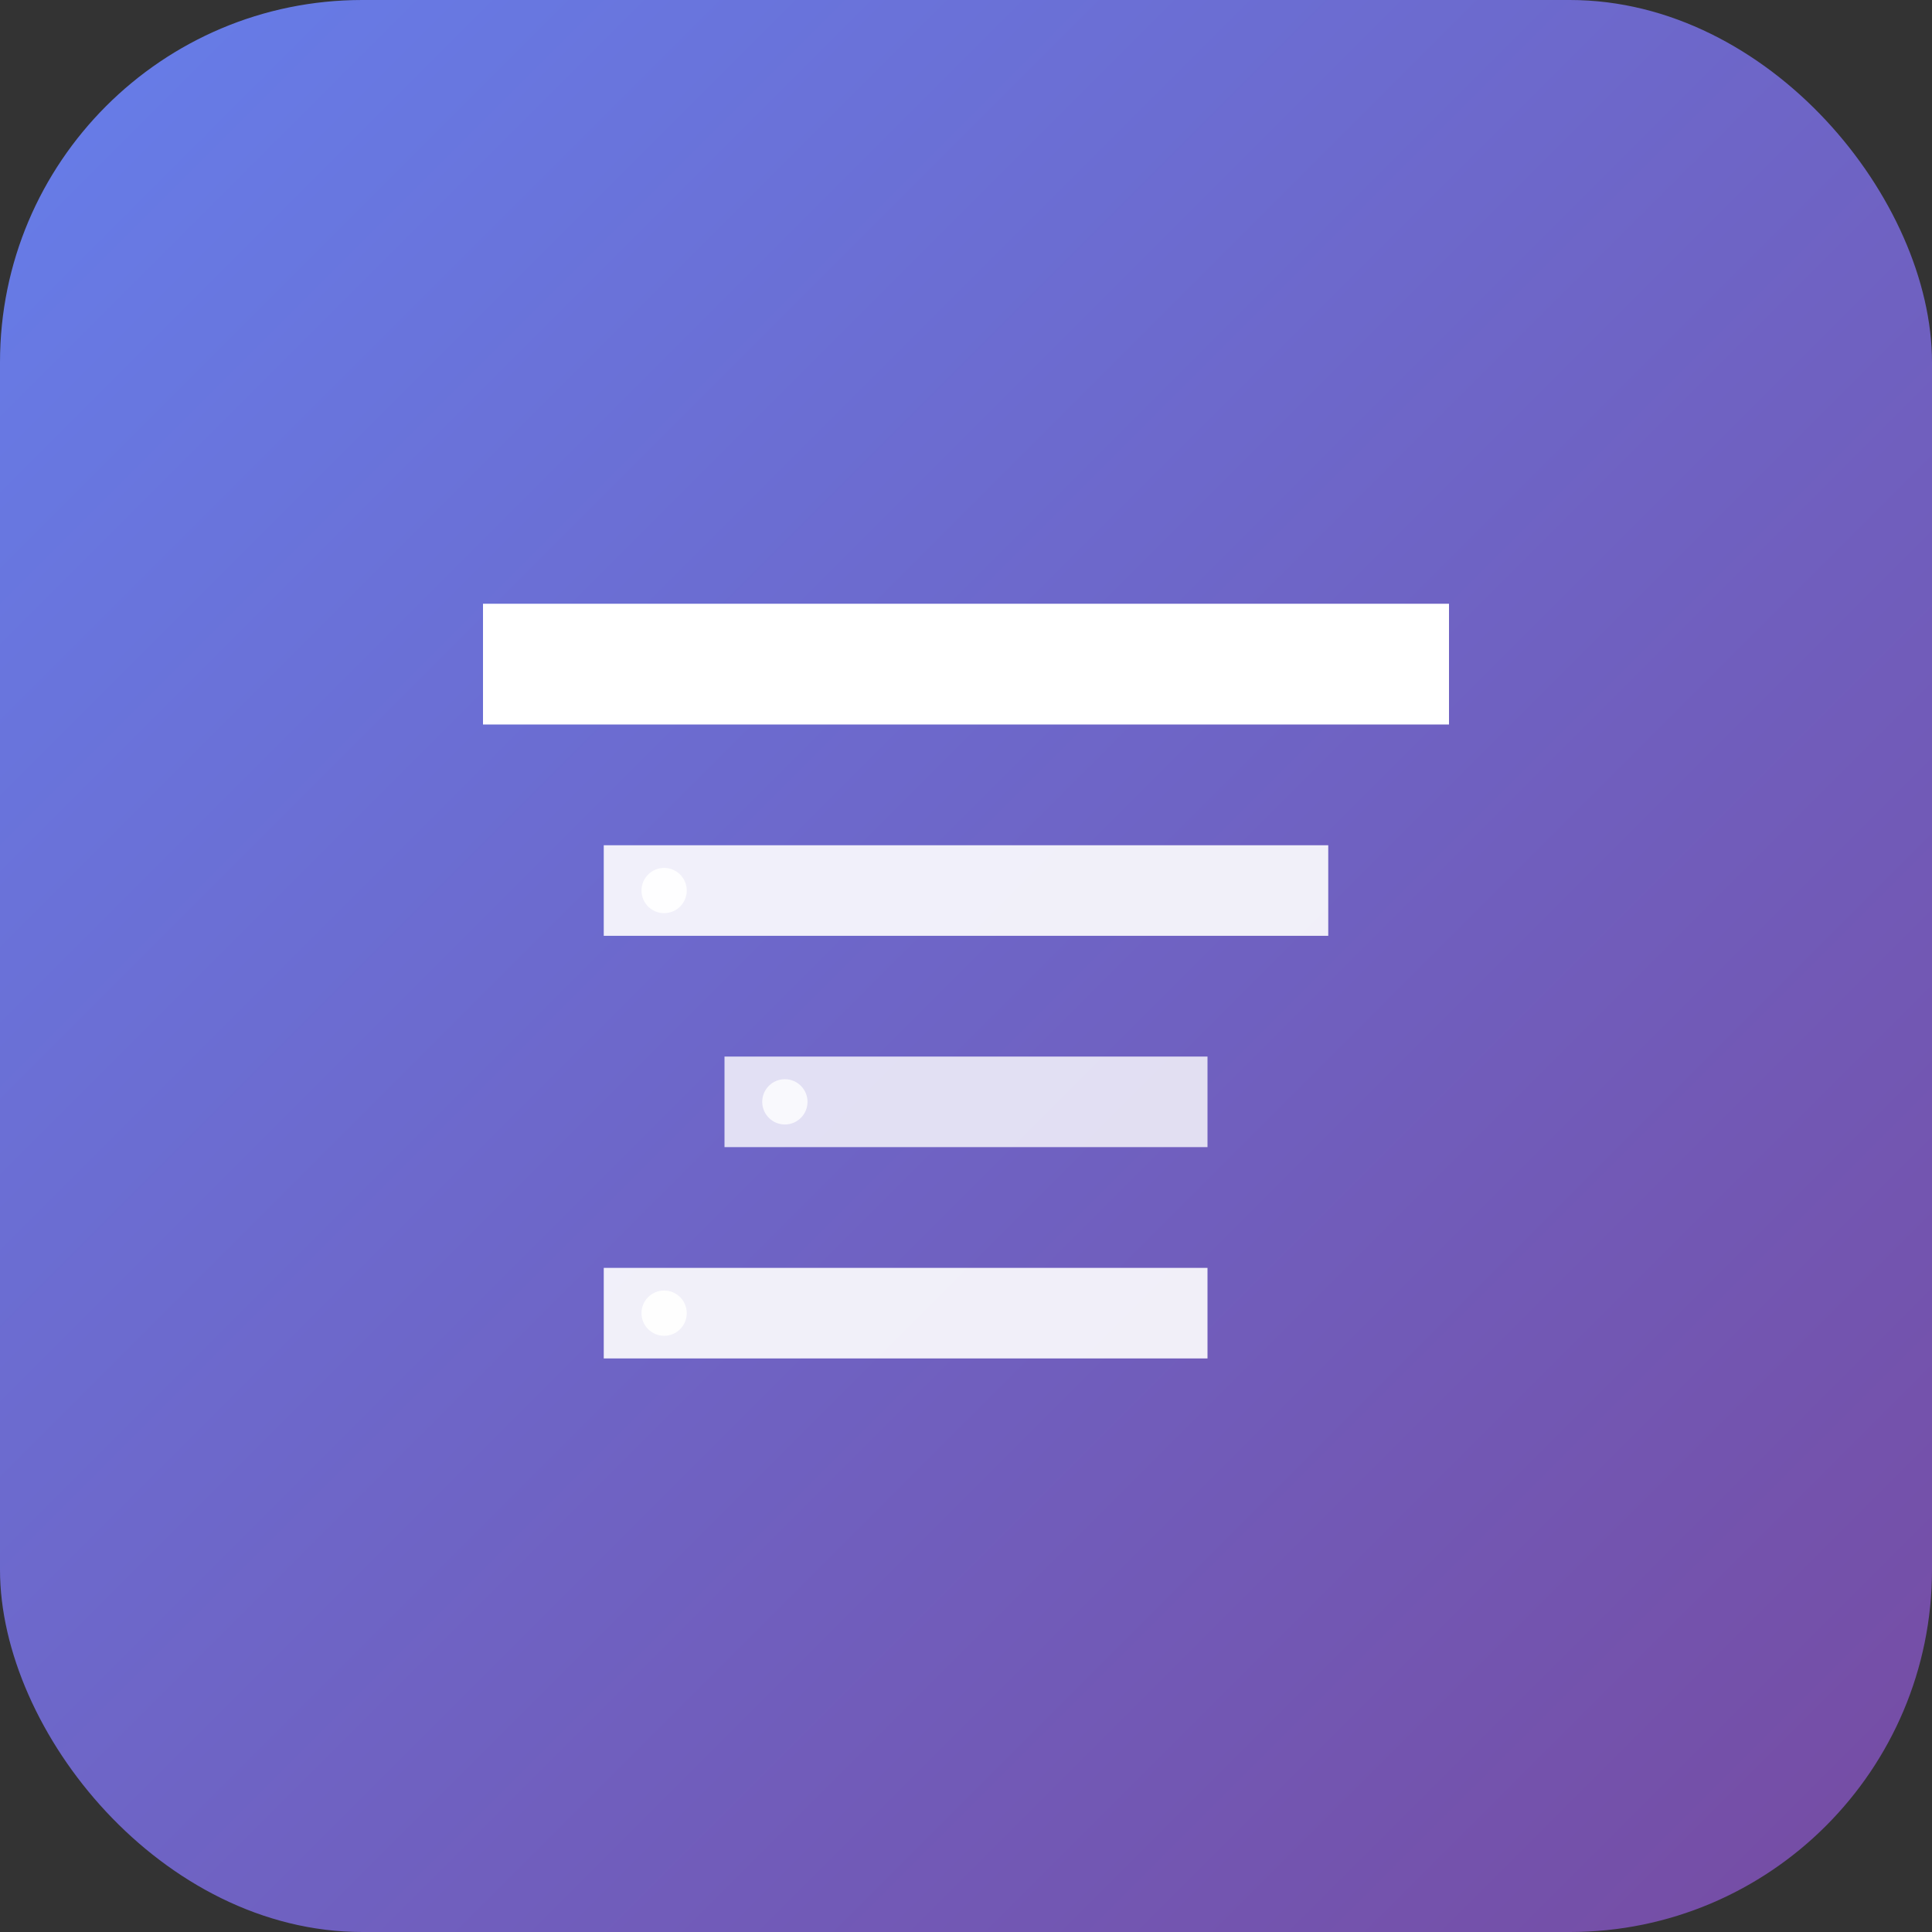 <svg width="128" height="128" viewBox="0 0 128 128" fill="none" xmlns="http://www.w3.org/2000/svg">
  <rect x="0" y="0" width="128" height="128" fill="#333333" stroke="none"/>
  <rect width="128" height="128" rx="24" fill="url(#gradient)"/>
  <path d="M32 40h64v8H32v-8z" fill="white"/>
  <path d="M40 56h48v6H40v-6z" fill="white" opacity="0.9"/>
  <path d="M48 70h32v6H48v-6z" fill="white" opacity="0.8"/>
  <path d="M40 84h40v6H40v-6z" fill="white" opacity="0.9"/>
  <circle cx="36" cy="44" r="2" fill="white"/>
  <circle cx="44" cy="59" r="1.5" fill="white" opacity="0.9"/>
  <circle cx="52" cy="73" r="1.5" fill="white" opacity="0.8"/>
  <circle cx="44" cy="87" r="1.5" fill="white" opacity="0.9"/>
  <defs>
    <linearGradient id="gradient" x1="0" y1="0" x2="128" y2="128" gradientUnits="userSpaceOnUse">
      <stop stop-color="#667eea"/>
      <stop offset="1" stop-color="#764ba2"/>
    </linearGradient>
  </defs>
</svg>
